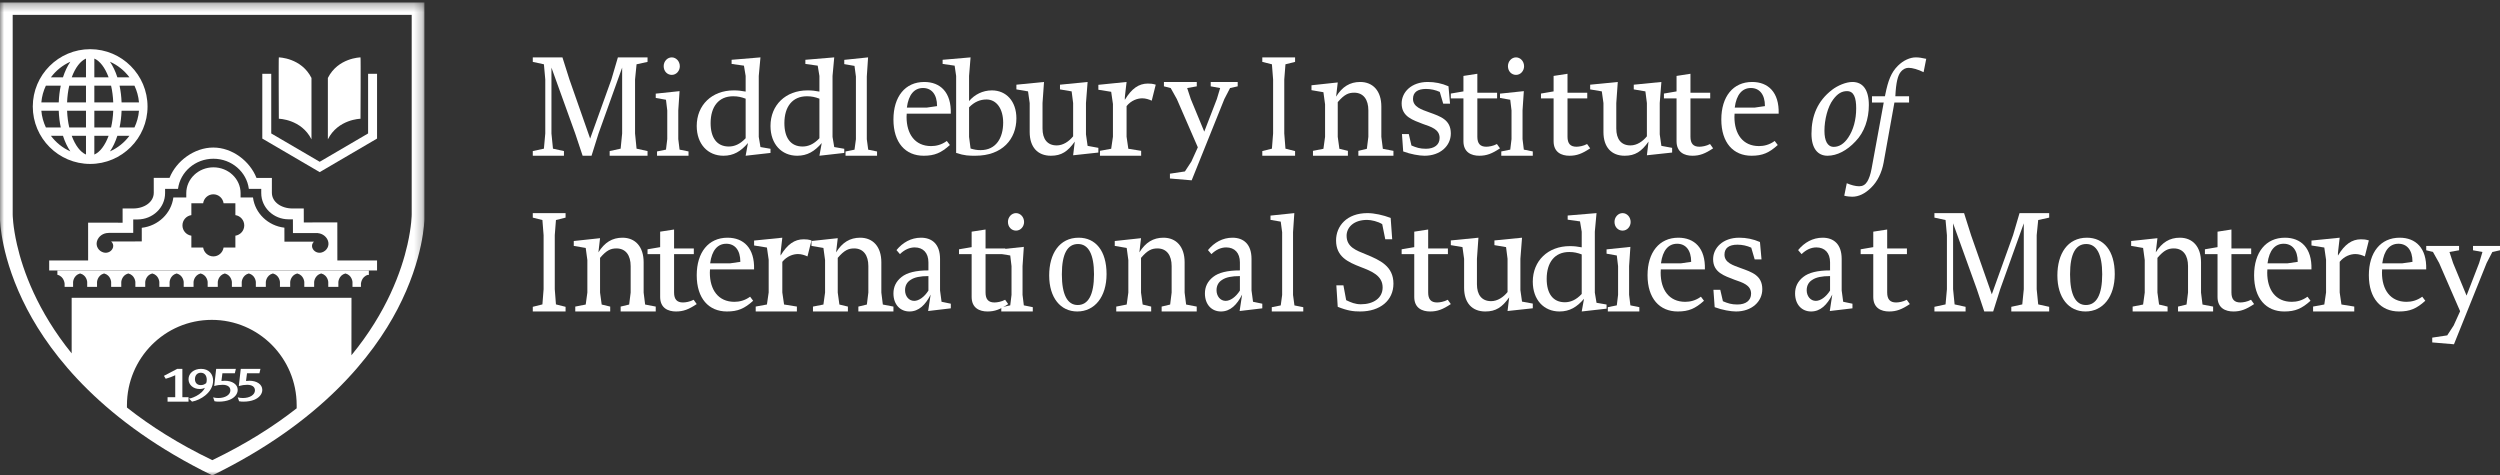 <?xml version="1.0" encoding="UTF-8" standalone="no"?>
<svg width="305px" height="58px" viewBox="0 0 305 58" version="1.1" xmlns="http://www.w3.org/2000/svg" xmlns:xlink="http://www.w3.org/1999/xlink">
    <rect x="0" y="0" width="305" height="58" fill="#333333" stroke="none"/>
    <!-- Generator: Sketch 46.2 (44496) - http://www.bohemiancoding.com/sketch -->
    <title>miis-logo</title>
    <desc>Created with Sketch.</desc>
    <defs>
        <polygon id="path-1" points="51.776 0.304 0 0.304 0 29.152 0 58 51.776 58 51.776 0.304"></polygon>
    </defs>
    <g id="Page-2" stroke="none" stroke-width="1" fill="none" fill-rule="evenodd">
        <g id="Desktop-HD-Copy-8" transform="translate(-54, -23)">
            <g id="miis-logo" transform="translate(54, 23)">
                <path d="M5.044,13.509 L7.167,13.509 C7.194,14.227 7.278,14.911 7.413,15.549 L5.597,15.549 C5.299,14.92 5.106,14.234 5.044,13.509 L5.044,13.509 Z M5.597,10.451 L7.413,10.451 C7.278,11.088 7.194,11.772 7.167,12.491 L5.044,12.491 C5.106,11.766 5.299,11.08 5.597,10.451 L5.597,10.451 Z M8.585,7.532 C8.222,8.057 7.917,8.701 7.681,9.433 L6.21,9.433 C6.823,8.612 7.638,7.952 8.585,7.532 L8.585,7.532 Z M10.491,7.146 L10.491,9.433 L8.75,9.433 C9.189,8.236 9.828,7.425 10.491,7.146 L10.491,7.146 Z M10.491,12.491 L8.185,12.491 C8.215,11.75 8.307,11.066 8.45,10.451 L10.491,10.451 L10.491,12.491 Z M10.491,15.549 L8.45,15.549 C8.307,14.934 8.215,14.25 8.185,13.509 L10.491,13.509 L10.491,15.549 Z M10.491,18.854 C9.828,18.575 9.189,17.764 8.75,16.567 L10.491,16.567 L10.491,18.854 Z M6.21,16.567 L7.682,16.567 C7.917,17.299 8.222,17.943 8.586,18.468 C7.638,18.048 6.823,17.388 6.21,16.567 L6.21,16.567 Z M11.509,16.567 L13.25,16.567 C12.811,17.764 12.172,18.574 11.509,18.854 L11.509,16.567 Z M11.509,13.509 L13.815,13.509 C13.785,14.25 13.693,14.934 13.55,15.549 L11.509,15.549 L11.509,13.509 Z M11.509,10.451 L13.55,10.451 C13.693,11.066 13.785,11.75 13.815,12.491 L11.509,12.491 L11.509,10.451 Z M11.509,7.146 C12.172,7.425 12.811,8.236 13.25,9.433 L11.509,9.433 L11.509,7.146 Z M15.791,9.433 L14.319,9.433 C14.083,8.7 13.777,8.056 13.414,7.531 C14.362,7.951 15.177,8.611 15.791,9.433 L15.791,9.433 Z M16.404,10.451 C16.702,11.08 16.894,11.766 16.956,12.491 L14.833,12.491 C14.806,11.772 14.722,11.088 14.587,10.451 L16.404,10.451 Z M16.404,15.549 L14.587,15.549 C14.722,14.911 14.806,14.227 14.833,13.509 L16.956,13.509 C16.894,14.234 16.701,14.92 16.404,15.549 L16.404,15.549 Z M13.414,18.469 C13.777,17.944 14.082,17.299 14.318,16.567 L15.79,16.567 C15.177,17.389 14.362,18.048 13.414,18.469 L13.414,18.469 Z M11,20 C14.86,20 18,16.86 18,13 C18,9.14 14.86,6 11,6 C7.14,6 4,9.14 4,13 C4,16.86 7.14,20 11,20 L11,20 Z" id="Fill-1" fill="#FFFFFF"></path>
                <polygon id="Fill-3" fill="#FFFFFF" points="46 16.905 46 9 44.908 9 44.908 16.281 39.003 19.737 33.092 16.281 33.092 9 32 9 32 16.905 39.003 21"></polygon>
                <path d="M38,17 L38,9.512 C36.766,7.048 34.018,7 34.018,7 C33.978,6.952 34.018,14.487 34.018,14.487 C34.018,14.487 36.766,14.536 38,17" id="Fill-5" fill="#FFFFFF"></path>
                <path d="M43.982,14.488 C43.982,14.488 44.022,6.952 43.982,7 C43.982,7 41.234,7.048 40,9.512 L40,17 C41.234,14.536 43.982,14.488 43.982,14.488" id="Fill-7" fill="#FFFFFF"></path>
                <path d="M20.141,23.562 L20.141,23.038 L21.717,23.038 C21.986,20.971 23.821,19.366 26.038,19.366 C28.255,19.366 30.091,20.971 30.359,23.038 L31.872,23.038 L31.872,23.562 C31.872,25.324 33.372,26.757 35.215,26.757 L35.735,26.757 L35.74,28.433 L38.783,28.434 L38.783,28.443 C39.336,28.496 39.832,28.849 40.017,29.387 C40.218,29.97 39.886,30.599 39.276,30.793 C38.787,30.947 38.261,30.694 38.1,30.227 C38.006,29.954 38.095,29.666 38.303,29.482 L34.701,29.482 L34.696,27.776 C32.699,27.547 31.109,26.015 30.863,24.087 L29.351,24.087 L29.351,23.562 C29.351,21.826 27.865,20.414 26.038,20.414 C24.212,20.414 22.726,21.826 22.726,23.562 L22.726,24.087 L21.15,24.087 C20.903,26.024 19.304,27.562 17.296,27.792 L17.297,29.454 L13.558,29.458 C13.766,29.631 13.868,29.906 13.792,30.178 C13.658,30.653 13.149,30.934 12.652,30.807 C12.031,30.648 11.662,30.038 11.827,29.444 C12.003,28.819 12.597,28.414 13.245,28.42 L13.245,28.41 L16.254,28.406 L16.254,26.773 L16.775,26.773 C18.631,26.773 20.141,25.333 20.141,23.562 M28.716,28.754 L28.716,30.2 L27.276,30.2 C27.183,30.811 26.663,31.281 26.03,31.281 C25.396,31.281 24.877,30.811 24.784,30.2 L23.346,30.2 L23.346,28.754 C22.732,28.666 22.259,28.141 22.259,27.5 C22.259,26.858 22.732,26.333 23.346,26.245 L23.346,24.799 L24.782,24.799 C24.868,24.181 25.391,23.704 26.03,23.704 C26.669,23.704 27.191,24.181 27.278,24.799 L28.716,24.799 L28.716,26.245 C29.327,26.335 29.799,26.86 29.799,27.5 C29.799,28.14 29.327,28.664 28.716,28.754 M18.76,23.512 C18.76,24.644 17.626,25.435 16.229,25.435 L14.958,25.435 L14.959,27.17 L10.75,27.167 L10.751,31.777 L6,31.777 L6,33 L46,33 L46,31.777 L43.116,31.777 L43.116,31.775 L41.158,31.775 L41.153,27.134 L37.064,27.138 L37.059,25.435 L35.701,25.435 C34.302,25.435 33.169,24.644 33.169,23.512 C33.169,23.465 33.17,21.705 33.17,21.705 L31.293,21.709 C30.482,19.649 28.337,18 26.019,18 C23.704,18 21.498,19.644 20.684,21.699 L18.757,21.699 C18.757,21.699 18.76,23.455 18.76,23.512" id="Fill-9" fill="#FFFFFF"></path>
                <path d="M7,33.534 L7.048,33.534 C7.836,33.767 7.884,34.617 7.884,34.617 L7.884,35 L8.917,35 L8.917,34.399 C8.917,34.399 8.966,33.59 9.752,33.369 L9.802,33.369 C10.589,33.59 10.638,34.399 10.638,34.399 L10.638,35 L11.838,35 L11.838,34.399 C11.838,34.399 11.889,33.59 12.675,33.369 L12.725,33.369 C13.512,33.59 13.56,34.399 13.56,34.399 L13.56,35 L14.795,35 L14.795,34.399 C14.795,34.399 14.843,33.59 15.63,33.369 L15.681,33.369 C16.467,33.59 16.515,34.399 16.515,34.399 L16.515,35 L17.718,35 L17.718,34.399 C17.718,34.399 17.767,33.59 18.554,33.369 L18.603,33.369 C19.391,33.59 19.439,34.399 19.439,34.399 L19.439,35 L20.691,35 L20.691,34.399 C20.691,34.399 20.739,33.59 21.526,33.369 L21.576,33.369 C22.363,33.59 22.412,34.399 22.412,34.399 L22.412,35 L23.613,35 L23.613,34.399 C23.613,34.399 23.662,33.59 24.449,33.369 L24.498,33.369 C25.286,33.59 25.335,34.399 25.335,34.399 L25.335,35 L26.569,35 L26.569,34.399 C26.569,34.399 26.618,33.59 27.405,33.369 L27.454,33.369 C28.241,33.59 28.29,34.399 28.29,34.399 L28.29,35 L29.492,35 L29.492,34.399 C29.492,34.399 29.541,33.59 30.328,33.369 L30.378,33.369 C31.164,33.59 31.213,34.399 31.213,34.399 L31.213,35 L32.43,35 L32.43,34.399 C32.43,34.399 32.48,33.59 33.267,33.369 L33.316,33.369 C34.104,33.59 34.154,34.399 34.154,34.399 L34.154,35 L35.403,35 L35.403,34.399 C35.403,34.399 35.452,33.59 36.24,33.369 L36.288,33.369 C37.075,33.59 37.124,34.399 37.124,34.399 L37.124,35 L38.326,35 L38.326,34.399 C38.326,34.399 38.375,33.59 39.163,33.369 L39.212,33.369 C39.999,33.59 40.048,34.399 40.048,34.399 L40.048,35 L41.281,35 L41.281,34.399 C41.281,34.399 41.331,33.59 42.117,33.369 L42.167,33.369 C42.954,33.59 43.003,34.399 43.003,34.399 L43.003,35 L44.035,35 L44.035,34.617 C44.035,34.617 44.084,33.767 44.871,33.534 L44.921,33.534 C44.949,33.543 44.974,33.553 45,33.563 L45,33 L7,33 L7,33.534 Z" id="Fill-11" fill="#FFFFFF"></path>
                <g id="Group-15">
                    <mask id="mask-2" fill="white">
                        <use xlink:href="#path-1"></use>
                    </mask>
                    <g id="Clip-14"></g>
                    <path d="M50.227,26.169 C50.227,26.169 50.225,27.566 49.712,29.83 L49.713,29.83 C48.981,33.065 47.2,38.076 42.875,43.341 L42.881,36.335 L8.742,36.335 L8.742,36.647 L8.742,43.111 C4.55,37.931 2.799,33.018 2.07,29.83 L2.071,29.83 C1.554,27.566 1.548,26.169 1.548,26.169 L1.548,1.811 L50.227,1.811 L50.227,26.169 Z M36.194,49.815 C33.369,52.029 29.978,54.176 25.901,56.139 C21.767,54.148 18.336,51.967 15.487,49.719 C15.487,49.536 15.487,49.437 15.487,49.436 C15.487,43.686 20.123,39.024 25.841,39.024 C31.559,39.024 36.194,43.686 36.194,49.436 C36.194,49.435 36.194,49.57 36.194,49.815 L36.194,49.815 Z M0,0.304 L0,26.754 C0,26.798 0.063,31.523 3.305,37.718 C6.279,43.402 12.61,51.514 25.903,58 C39.206,51.512 45.529,43.4 48.494,37.717 C51.726,31.523 51.776,26.8 51.776,26.753 L51.776,0.304 L0,0.304 Z" id="Fill-13" fill="#FFFFFF" mask="url(#mask-2)"></path>
                </g>
                <path d="M22.249,45 L21.62,45 L20,45.853 L20.217,46.211 C20.314,46.187 20.612,46.09 20.83,46.01 C21.048,45.932 21.298,45.811 21.378,45.775 L21.378,48.462 L20.443,48.462 L20.443,49 L23,49 L23,48.462 L22.249,48.462 L22.249,45 Z" id="Fill-16" fill="#FFFFFF"></path>
                <path d="M25.158,46.741 C24.938,46.912 24.743,46.983 24.497,46.983 C24.056,46.983 23.784,46.703 23.784,46.256 C23.784,45.782 24.07,45.474 24.497,45.474 C24.938,45.474 25.223,45.8 25.223,46.322 C25.223,46.482 25.209,46.582 25.158,46.741 M24.523,45 C23.654,45 23,45.54 23,46.267 C23,46.951 23.583,47.458 24.354,47.458 C24.581,47.458 24.789,47.414 25.002,47.309 C24.957,47.402 24.899,47.501 24.846,47.573 C24.568,47.958 24.083,48.284 23.577,48.482 C23.389,48.559 23.253,48.598 23.052,48.631 L23.428,49 C24.005,48.895 24.594,48.598 25.022,48.257 C25.657,47.749 26,47.116 26,46.427 C26,45.651 25.501,45 24.523,45" id="Fill-18" fill="#FFFFFF"></path>
                <path d="M27.432,46.451 C27.277,46.451 27.216,46.457 27.015,46.48 L27.135,45.54 L28.649,45.54 L28.776,45 L26.373,45 L26.134,47.096 C26.499,46.991 26.829,46.945 27.157,46.945 C27.725,46.945 28.105,47.177 28.105,47.624 C28.105,48.164 27.485,48.559 26.642,48.559 C26.403,48.559 26.253,48.541 26,48.478 L26.172,48.954 C26.403,48.994 26.499,49 26.732,49 C27.194,49 27.656,48.919 28.014,48.774 C28.612,48.535 29,48.077 29,47.566 C29,46.869 28.298,46.451 27.432,46.451" id="Fill-20" fill="#FFFFFF"></path>
                <path d="M30.433,46.451 C30.276,46.451 30.217,46.457 30.015,46.48 L30.135,45.54 L31.649,45.54 L31.776,45 L29.374,45 L29.134,47.096 C29.5,46.991 29.829,46.945 30.157,46.945 C30.725,46.945 31.104,47.177 31.104,47.624 C31.104,48.164 30.485,48.559 29.642,48.559 C29.403,48.559 29.254,48.541 29,48.478 L29.172,48.954 C29.403,48.994 29.5,49 29.732,49 C30.194,49 30.657,48.919 31.015,48.774 C31.612,48.535 32,48.077 32,47.566 C32,46.869 31.298,46.451 30.433,46.451" id="Fill-22" fill="#FFFFFF"></path>
                <path d="M98.042,29.194 C96.931,29.194 96.054,29.809 95.235,31.174 C95.232,31.153 95.228,31.132 95.227,31.112 L95.23,30.885 C95.237,30.787 95.248,30.688 95.259,30.59 C95.284,30.374 95.309,30.159 95.333,29.944 C95.369,29.629 95.406,29.314 95.442,29 L92,29.348 L92,29.948 L93.565,30.2 L93.779,31.69 L93.779,35.677 L93.565,37.149 L92.196,37.4 L92.196,38 L97.22,38 L97.22,37.4 L95.656,37.149 L95.442,35.677 L95.442,35.214 L95.442,33.955 L95.442,32.558 L95.442,32.175 L95.442,32.016 C95.442,31.991 95.443,31.965 95.445,31.938 C96.012,31.244 96.772,30.994 97.357,30.994 C97.769,30.994 98.179,31.129 98.511,31.284 L99,29.329 C98.589,29.213 98.394,29.194 98.042,29.194" id="Fill-24" fill="#FFFFFF"></path>
                <path d="M288.042,29.194 C286.931,29.194 286.054,29.809 285.235,31.174 C285.232,31.153 285.228,31.132 285.227,31.112 L285.23,30.885 C285.237,30.787 285.248,30.688 285.259,30.59 C285.284,30.374 285.309,30.159 285.333,29.944 C285.369,29.629 285.406,29.314 285.442,29 L282,29.348 L282,29.948 L283.565,30.2 L283.779,31.69 L283.779,35.677 L283.565,37.149 L282.196,37.4 L282.196,38 L287.22,38 L287.22,37.4 L285.656,37.149 L285.442,35.677 L285.442,35.214 L285.442,33.955 L285.442,32.558 L285.442,32.175 L285.442,32.016 C285.442,31.991 285.443,31.965 285.445,31.938 C286.012,31.244 286.772,30.994 287.357,30.994 C287.769,30.994 288.179,31.129 288.511,31.284 L289,29.329 C288.589,29.213 288.394,29.194 288.042,29.194" id="Fill-26" fill="#FFFFFF"></path>
                <polygon id="Fill-28" fill="#FFFFFF" points="65 18.431 66.357 18.137 66.524 16.284 66.524 9.697 66.357 7.844 65 7.55 65 7 68.617 7 69.472 9.697 72 16.908 74.596 9.679 75.383 7 79 7 79 7.55 77.66 7.844 77.476 9.697 77.476 16.284 77.66 18.137 79 18.431 79 19 74.378 19 74.378 18.431 75.718 18.137 75.902 16.284 75.902 8.248 73.022 16.284 72.168 19 71.08 19 70.175 16.284 67.277 8.248 67.277 16.284 67.462 18.137 68.802 18.431 68.802 19 65 19"></polygon>
                <path d="M80.969,8.068 C80.969,7.492 81.406,7 81.954,7 C82.485,7 82.938,7.475 82.938,8.085 C82.938,8.627 82.531,9.136 81.954,9.136 C81.422,9.136 80.969,8.712 80.969,8.068 L80.969,8.068 Z M80.157,18.475 L81.25,18.254 L81.406,16.966 L81.406,13.475 L81.25,12.17 L80,11.949 L80,11.424 L82.907,11.119 L82.75,13.475 L82.75,16.966 L82.907,18.254 L84,18.475 L84,19 L80.157,19 L80.157,18.475 Z" id="Fill-30" fill="#FFFFFF"></path>
                <path d="M90.969,16.864 L90.969,12.038 C90.442,11.843 90.028,11.745 89.443,11.745 C87.673,11.745 86.695,13.017 86.695,15.022 C86.695,16.799 87.448,17.875 88.916,17.875 C89.576,17.875 90.272,17.614 90.969,16.864 M85,15.365 C85,12.821 86.846,11.027 89.519,11.027 C90.046,11.027 90.46,11.076 90.969,11.174 L90.969,9.266 L90.761,8.011 L89.255,7.799 L89.255,7.294 L92.776,7 L92.569,9.266 L92.569,16.701 L92.776,17.94 L94,18.152 L94,18.658 L90.969,19 L91.251,17.451 C90.385,18.462 89.501,19 88.257,19 C86.356,19 85,17.581 85,15.365" id="Fill-32" fill="#FFFFFF"></path>
                <path d="M99.969,16.864 L99.969,12.038 C99.442,11.843 99.028,11.745 98.443,11.745 C96.673,11.745 95.695,13.017 95.695,15.022 C95.695,16.799 96.448,17.875 97.916,17.875 C98.576,17.875 99.272,17.614 99.969,16.864 M94,15.365 C94,12.821 95.846,11.027 98.519,11.027 C99.046,11.027 99.46,11.076 99.969,11.174 L99.969,9.266 L99.761,8.011 L98.255,7.799 L98.255,7.294 L101.776,7 L101.569,9.266 L101.569,16.701 L101.776,17.94 L103,18.152 L103,18.658 L99.969,19 L100.251,17.451 C99.385,18.462 98.501,19 97.257,19 C95.356,19 94,17.581 94,15.365" id="Fill-34" fill="#FFFFFF"></path>
                <polygon id="Fill-36" fill="#FFFFFF" points="103.156 18.479 104.249 18.261 104.422 16.986 104.422 9.333 104.249 8.04 103 7.823 103 7.302 105.906 7 105.75 9.333 105.75 16.986 105.922 18.261 107 18.479 107 19 103.156 19"></polygon>
                <path d="M113.057,13.129 L114.322,12.945 C114.322,11.491 113.633,10.737 112.61,10.737 C111.568,10.737 110.843,11.51 110.638,13.129 L113.057,13.129 Z M109,14.583 C109,11.786 110.433,10 112.759,10 C114.713,10 116.072,11.252 115.997,13.865 L110.619,13.865 C110.619,13.865 110.601,14.123 110.601,14.27 C110.601,16.35 111.624,17.822 113.597,17.822 C114.192,17.822 114.862,17.675 115.513,17.197 L115.886,17.693 C114.824,18.65 114.024,19 112.684,19 C110.47,19 109,17.417 109,14.583 L109,14.583 Z" id="Fill-38" fill="#FFFFFF"></path>
                <path d="M122.387,14.957 C122.387,13.277 121.58,12.136 120.353,12.136 C119.601,12.136 118.886,12.413 118.226,13.098 L118.226,16.701 L118.409,18.12 C118.85,18.25 119.161,18.315 119.637,18.315 C121.526,18.315 122.387,16.815 122.387,14.957 M116.649,18.658 L116.649,9.266 L116.466,8.011 L115,7.799 L115,7.294 L118.409,7 L118.226,9.266 L118.226,12.332 C118.904,11.533 119.894,11.027 121.013,11.027 C122.772,11.027 124,12.364 124,14.435 C124,16.962 122.295,19 118.996,19 C118.226,19 117.694,19 116.649,18.658" id="Fill-40" fill="#FFFFFF"></path>
                <path d="M125.622,16.111 L125.622,12.574 L125.421,11.148 L124,10.907 L124,10.333 L127.37,10 L127.188,12.574 L127.188,15.685 C127.188,16.963 127.771,17.74 128.918,17.74 C129.702,17.74 130.412,17.259 130.922,16.629 L130.922,12.574 L130.74,11.148 L129.319,10.907 L129.319,10.333 L132.688,10 L132.488,12.574 L132.488,16.389 L132.688,17.796 L134,18.037 L134,18.611 L130.922,18.944 L131.122,17.278 C130.266,18.482 129.501,19 128.208,19 C126.605,19 125.622,17.963 125.622,16.111" id="Fill-42" fill="#FFFFFF"></path>
                <polygon id="Fill-44" fill="#FFFFFF" points="142.732 21.776 142.732 21.191 144.561 20.916 145.347 19.71 146.135 17.972 143.573 12.083 142.823 10.741 142 10.534 142 10 146.006 10 146.006 10.534 144.835 10.741 145.275 12.083 146.92 16.06 148.457 12.083 148.859 10.741 147.708 10.534 147.708 10 151 10 151 10.534 150.067 10.741 149.372 12.083 145.384 22"></polygon>
                <path d="M140.042,10.194 C138.931,10.194 138.054,10.809 137.235,12.174 C137.232,12.153 137.228,12.132 137.227,12.112 L137.23,11.885 C137.237,11.787 137.248,11.688 137.259,11.59 C137.284,11.374 137.309,11.159 137.333,10.944 C137.369,10.629 137.406,10.314 137.442,10 L134,10.348 L134,10.948 L135.565,11.2 L135.779,12.69 L135.779,16.677 L135.565,18.149 L134.196,18.4 L134.196,19 L139.22,19 L139.22,18.4 L137.656,18.149 L137.442,16.677 L137.442,16.214 L137.442,14.955 L137.442,13.558 L137.442,13.175 L137.442,13.016 C137.442,12.991 137.443,12.965 137.445,12.938 C138.012,12.244 138.772,11.994 139.357,11.994 C139.769,11.994 140.179,12.129 140.511,12.284 L141,10.329 C140.589,10.213 140.394,10.194 140.042,10.194" id="Fill-46" fill="#FFFFFF"></path>
                <polygon id="Fill-48" fill="#FFFFFF" points="154 18.431 155.174 18.137 155.319 16.284 155.319 9.697 155.174 7.844 154 7.55 154 7 158 7 158 7.55 156.826 7.844 156.681 9.697 156.681 16.284 156.826 18.137 158 18.431 158 19 154 19"></polygon>
                <path d="M160.182,18.403 L161.457,18.154 L161.658,16.692 L161.658,12.73 L161.457,11.25 L160,11 L160,10.403 L163.205,10.058 L163.005,11.788 C163.752,10.577 164.699,10 165.938,10 C167.505,10 168.524,11.096 168.524,13 L168.524,16.692 L168.707,18.154 L170,18.403 L170,19 L165.72,19 L165.72,18.403 L166.758,18.154 L166.94,16.692 L166.94,13.461 C166.94,12.173 166.357,11.308 165.21,11.308 C164.517,11.308 164.007,11.519 163.205,12.461 L163.205,16.692 L163.406,18.154 L164.444,18.403 L164.444,19 L160.182,19 L160.182,18.403 Z" id="Fill-50" fill="#FFFFFF"></path>
                <path d="M171.19,18.475 L171.039,16.356 L171.873,16.356 L172.196,17.75 C172.785,18.004 173.241,18.149 173.962,18.149 C174.988,18.149 175.633,17.66 175.633,16.827 C175.633,15.776 174.588,15.469 173.601,15.125 C172.405,14.654 171,14.255 171,12.625 C171,11.25 172.178,10 174.19,10 C175.045,10 175.88,10.163 176.715,10.525 L176.905,12.644 L176.07,12.644 L175.652,11.213 C175.12,10.977 174.57,10.851 173.962,10.851 C172.956,10.851 172.386,11.25 172.386,12.064 C172.386,13.06 173.449,13.368 174.38,13.712 C175.728,14.201 177,14.6 177,16.283 C177,17.804 175.709,19 173.791,19 C173.164,19 172.102,18.819 171.19,18.475" id="Fill-52" fill="#FFFFFF"></path>
                <path d="M178.539,17.227 L178.539,12.005 L177,12.005 L177,11.414 L178.539,11.151 L178.539,9.263 L180.236,9 L180.236,11.315 L182.645,11.315 L182.645,12.005 L180.236,12.005 L180.236,16.685 C180.236,17.522 180.592,17.9 181.322,17.9 C181.638,17.9 182.171,17.818 182.625,17.571 L183,18.097 C182.013,18.754 181.362,19 180.474,19 C179.507,19 178.539,18.589 178.539,17.227" id="Fill-54" fill="#FFFFFF"></path>
                <path d="M183.969,8.068 C183.969,7.492 184.406,7 184.954,7 C185.485,7 185.938,7.475 185.938,8.085 C185.938,8.627 185.531,9.136 184.954,9.136 C184.422,9.136 183.969,8.712 183.969,8.068 L183.969,8.068 Z M183.156,18.475 L184.25,18.254 L184.406,16.967 L184.406,13.475 L184.25,12.17 L183,11.949 L183,11.424 L185.907,11.119 L185.75,13.475 L185.75,16.967 L185.907,18.254 L187,18.475 L187,19 L183.156,19 L183.156,18.475 Z" id="Fill-56" fill="#FFFFFF"></path>
                <path d="M189.539,17.227 L189.539,12.005 L188,12.005 L188,11.414 L189.539,11.151 L189.539,9.263 L191.236,9 L191.236,11.315 L193.645,11.315 L193.645,12.005 L191.236,12.005 L191.236,16.685 C191.236,17.522 191.592,17.9 192.322,17.9 C192.638,17.9 193.171,17.818 193.625,17.571 L194,18.097 C193.013,18.754 192.362,19 191.474,19 C190.507,19 189.539,18.589 189.539,17.227" id="Fill-58" fill="#FFFFFF"></path>
                <path d="M195.621,16.111 L195.621,12.574 L195.421,11.148 L194,10.907 L194,10.333 L197.369,10 L197.187,12.574 L197.187,15.685 C197.187,16.963 197.77,17.74 198.918,17.74 C199.701,17.74 200.411,17.259 200.921,16.629 L200.921,12.574 L200.739,11.148 L199.319,10.907 L199.319,10.333 L202.688,10 L202.488,12.574 L202.488,16.389 L202.688,17.796 L204,18.037 L204,18.611 L200.921,18.944 L201.121,17.278 C200.265,18.482 199.501,19 198.207,19 C196.604,19 195.621,17.963 195.621,16.111" id="Fill-60" fill="#FFFFFF"></path>
                <path d="M204.539,17.227 L204.539,12.005 L203,12.005 L203,11.414 L204.539,11.151 L204.539,9.263 L206.236,9 L206.236,11.315 L208.645,11.315 L208.645,12.005 L206.236,12.005 L206.236,16.685 C206.236,17.522 206.592,17.9 207.322,17.9 C207.638,17.9 208.171,17.818 208.625,17.571 L209,18.097 C208.013,18.754 207.362,19 206.474,19 C205.507,19 204.539,18.589 204.539,17.227" id="Fill-62" fill="#FFFFFF"></path>
                <path d="M214.057,13.129 L215.323,12.945 C215.323,11.491 214.634,10.737 213.611,10.737 C212.568,10.737 211.843,11.51 211.638,13.129 L214.057,13.129 Z M210,14.583 C210,11.786 211.433,10 213.759,10 C215.713,10 217.072,11.252 216.997,13.865 L211.619,13.865 C211.619,13.865 211.601,14.123 211.601,14.27 C211.601,16.35 212.624,17.822 214.597,17.822 C215.192,17.822 215.862,17.675 216.513,17.197 L216.886,17.693 C215.825,18.65 215.024,19 213.684,19 C211.47,19 210,17.417 210,14.583 L210,14.583 Z" id="Fill-64" fill="#FFFFFF"></path>
                <path d="M225.487,16.782 C226.101,15.866 226.455,14.637 226.455,13.207 C226.455,11.924 226.176,11.118 225.338,11.118 C224.704,11.118 224.183,11.411 223.643,12.145 C222.973,13.024 222.582,14.619 222.582,15.957 C222.582,17.185 222.955,17.918 223.718,17.918 C224.388,17.918 224.984,17.534 225.487,16.782 M221,16.324 C221,14.124 221.745,12.328 223.494,10.971 C224.202,10.421 225.227,10 225.99,10 C227.255,10 228,10.934 228,12.822 C228,14.509 227.461,16.14 226.362,17.258 C225.338,18.358 224.128,19 222.955,19 C221.763,19 221,18.101 221,16.324" id="Fill-66" fill="#FFFFFF"></path>
                <path d="M225,23.876 L225.306,22.353 C225.805,22.566 226.353,22.725 226.82,22.725 C227.239,22.725 227.56,22.548 227.802,22.158 C228.027,21.786 228.205,21.273 228.333,20.582 L229.815,12.507 L228.382,12.507 L228.382,11.746 L229.96,11.746 L230.008,11.516 C230.346,9.833 230.717,8.859 231.522,8.045 C232.198,7.354 233.052,7 233.711,7 C234.114,7 234.436,7.053 235,7.177 L234.678,8.806 C234.001,8.47 233.309,8.275 232.858,8.275 C232.552,8.275 232.214,8.381 231.892,8.771 C231.538,9.195 231.312,10.045 231.232,11.746 L232.907,11.746 L232.907,12.507 L231.119,12.507 L229.798,19.856 C229.573,21.078 229.042,22.158 228.269,22.902 C227.528,23.628 226.771,24 225.966,24 C225.773,24 225.29,23.965 225,23.876" id="Fill-68" fill="#FFFFFF"></path>
                <polygon id="Fill-70" fill="#FFFFFF" points="65 37.431 66.174 37.137 66.319 35.284 66.319 28.697 66.174 26.844 65 26.55 65 26 69 26 69 26.55 67.826 26.844 67.682 28.697 67.682 35.284 67.826 37.137 69 37.431 69 38 65 38"></polygon>
                <path d="M70.183,37.403 L71.457,37.154 L71.658,35.692 L71.658,31.73 L71.457,30.25 L70,30 L70,29.403 L73.206,29.058 L73.006,30.788 C73.753,29.577 74.7,29 75.938,29 C77.505,29 78.524,30.096 78.524,32 L78.524,35.692 L78.706,37.154 L80,37.403 L80,38 L75.719,38 L75.719,37.403 L76.758,37.154 L76.94,35.692 L76.94,32.461 C76.94,31.173 76.357,30.308 75.209,30.308 C74.518,30.308 74.008,30.519 73.206,31.461 L73.206,35.692 L73.406,37.154 L74.445,37.403 L74.445,38 L70.183,38 L70.183,37.403 Z" id="Fill-72" fill="#FFFFFF"></path>
                <path d="M80.539,36.227 L80.539,31.005 L79,31.005 L79,30.414 L80.539,30.151 L80.539,28.263 L82.237,28 L82.237,30.315 L84.646,30.315 L84.646,31.005 L82.237,31.005 L82.237,35.685 C82.237,36.522 82.592,36.9 83.323,36.9 C83.638,36.9 84.171,36.818 84.625,36.571 L85,37.097 C84.014,37.754 83.362,38 82.474,38 C81.507,38 80.539,37.589 80.539,36.227" id="Fill-74" fill="#FFFFFF"></path>
                <path d="M89.057,32.129 L90.322,31.945 C90.322,30.491 89.634,29.737 88.611,29.737 C87.568,29.737 86.843,30.51 86.638,32.129 L89.057,32.129 Z M85,33.583 C85,30.786 86.433,29 88.76,29 C90.714,29 92.072,30.252 91.997,32.865 L86.619,32.865 C86.619,32.865 86.601,33.123 86.601,33.27 C86.601,35.35 87.624,36.822 89.596,36.822 C90.192,36.822 90.862,36.675 91.513,36.197 L91.885,36.693 C90.825,37.65 90.024,38 88.685,38 C86.471,38 85,36.417 85,33.583 L85,33.583 Z" id="Fill-76" fill="#FFFFFF"></path>
                <path d="M99.182,37.403 L100.457,37.154 L100.658,35.692 L100.658,31.73 L100.457,30.25 L99,30 L99,29.403 L102.205,29.058 L102.005,30.788 C102.752,29.577 103.699,29 104.938,29 C106.505,29 107.524,30.096 107.524,32 L107.524,35.692 L107.707,37.154 L109,37.403 L109,38 L104.72,38 L104.72,37.403 L105.758,37.154 L105.939,35.692 L105.939,32.461 C105.939,31.173 105.357,30.308 104.21,30.308 C103.517,30.308 103.007,30.519 102.205,31.461 L102.205,35.692 L102.406,37.154 L103.444,37.403 L103.444,38 L99.182,38 L99.182,37.403 Z" id="Fill-78" fill="#FFFFFF"></path>
                <path d="M113.267,35.449 L113.267,33.682 C112.272,33.682 111.564,33.828 111.108,34.137 C110.653,34.411 110.417,34.848 110.417,35.413 C110.417,36.123 110.872,36.706 111.53,36.706 C112.087,36.706 112.762,36.251 113.267,35.449 M109,35.795 C109,34.994 109.321,34.32 109.995,33.791 C110.653,33.263 111.732,32.99 113.267,32.99 L113.267,32.006 C113.267,30.858 112.627,30.184 111.598,30.184 C110.974,30.184 110.349,30.457 109.793,31.004 L109.371,30.512 C110.131,29.583 111.159,29 112.357,29 C113.706,29 114.685,29.783 114.685,31.587 L114.685,35.431 L114.87,36.816 L116,37.052 L116,37.617 L113.234,37.945 L113.538,35.941 C112.913,37.18 112.103,38 110.956,38 C109.843,38 109,37.18 109,35.795" id="Fill-80" fill="#FFFFFF"></path>
                <path d="M118.54,36.227 L118.54,31.005 L117,31.005 L117,30.414 L118.54,30.151 L118.54,28.263 L120.237,28 L120.237,30.315 L122.645,30.315 L122.645,31.005 L120.237,31.005 L120.237,35.685 C120.237,36.522 120.592,36.9 121.323,36.9 C121.638,36.9 122.171,36.818 122.625,36.571 L123,37.097 C122.013,37.754 121.362,38 120.474,38 C119.507,38 118.54,37.589 118.54,36.227" id="Fill-82" fill="#FFFFFF"></path>
                <path d="M122.969,27.068 C122.969,26.492 123.406,26 123.954,26 C124.485,26 124.938,26.475 124.938,27.085 C124.938,27.627 124.531,28.136 123.954,28.136 C123.422,28.136 122.969,27.712 122.969,27.068 L122.969,27.068 Z M122.157,37.475 L123.25,37.254 L123.406,35.967 L123.406,32.475 L123.25,31.17 L122,30.949 L122,30.424 L124.907,30.119 L124.75,32.475 L124.75,35.967 L124.907,37.254 L126,37.475 L126,38 L122.157,38 L122.157,37.475 Z" id="Fill-84" fill="#FFFFFF"></path>
                <path d="M133.469,33.454 C133.469,31.016 132.784,29.77 131.524,29.77 C130.248,29.77 129.547,30.925 129.547,33.472 C129.547,35.965 130.232,37.212 131.476,37.212 C132.752,37.212 133.469,36.002 133.469,33.454 M128,33.601 C128,30.961 129.244,29 131.603,29 C133.645,29 135,30.576 135,33.436 C135,36.222 133.549,38 131.428,38 C129.387,38 128,36.332 128,33.601" id="Fill-86" fill="#FFFFFF"></path>
                <path d="M136.182,37.403 L137.457,37.154 L137.658,35.692 L137.658,31.73 L137.457,30.25 L136,30 L136,29.403 L139.205,29.058 L139.005,30.788 C139.752,29.577 140.699,29 141.938,29 C143.505,29 144.524,30.096 144.524,32 L144.524,35.692 L144.707,37.154 L146,37.403 L146,38 L141.72,38 L141.72,37.403 L142.758,37.154 L142.94,35.692 L142.94,32.461 C142.94,31.173 142.357,30.308 141.21,30.308 C140.517,30.308 140.007,30.519 139.205,31.461 L139.205,35.692 L139.406,37.154 L140.444,37.403 L140.444,38 L136.182,38 L136.182,37.403 Z" id="Fill-88" fill="#FFFFFF"></path>
                <path d="M151.268,35.449 L151.268,33.682 C150.272,33.682 149.564,33.828 149.109,34.137 C148.653,34.411 148.417,34.848 148.417,35.413 C148.417,36.123 148.872,36.706 149.53,36.706 C150.087,36.706 150.761,36.251 151.268,35.449 M147,35.795 C147,34.994 147.321,34.32 147.995,33.791 C148.653,33.263 149.733,32.99 151.268,32.99 L151.268,32.006 C151.268,30.858 150.627,30.184 149.598,30.184 C148.974,30.184 148.35,30.457 147.793,31.004 L147.371,30.512 C148.13,29.583 149.159,29 150.357,29 C151.707,29 152.685,29.783 152.685,31.587 L152.685,35.431 L152.87,36.816 L154,37.052 L154,37.617 L151.234,37.945 L151.537,35.941 C150.913,37.18 150.104,38 148.957,38 C147.843,38 147,37.18 147,35.795" id="Fill-90" fill="#FFFFFF"></path>
                <polygon id="Fill-92" fill="#FFFFFF" points="155.157 37.479 156.25 37.261 156.422 35.986 156.422 28.333 156.25 27.04 155 26.823 155 26.302 157.907 26 157.751 28.333 157.751 35.986 157.922 37.261 159 37.479 159 38 155.157 38"></polygon>
                <path d="M163.203,37.431 L163.034,34.81 L163.897,34.81 L164.234,36.621 C164.81,36.897 165.333,37.121 166.026,37.121 C167.565,37.121 168.681,36.362 168.681,35.069 C168.681,33.621 167.328,33.086 166.026,32.586 C164.421,31.966 163,31.31 163,29.328 C163,27.586 164.302,26 166.822,26 C167.684,26 168.749,26.242 169.661,26.586 L169.848,29.19 L169.002,29.19 L168.63,27.345 C168.106,27.017 167.295,26.828 166.787,26.828 C165.114,26.828 164.285,27.776 164.285,28.758 C164.285,30.155 165.469,30.552 166.653,31.035 C168.377,31.742 170,32.483 170,34.604 C170,36.655 168.377,38 165.942,38 C165.114,38 164.403,37.914 163.203,37.431" id="Fill-94" fill="#FFFFFF"></path>
                <path d="M172.539,36.227 L172.539,31.005 L171,31.005 L171,30.414 L172.539,30.151 L172.539,28.263 L174.237,28 L174.237,30.315 L176.645,30.315 L176.645,31.005 L174.237,31.005 L174.237,35.685 C174.237,36.522 174.592,36.9 175.323,36.9 C175.638,36.9 176.171,36.818 176.625,36.571 L177,37.097 C176.013,37.754 175.362,38 174.474,38 C173.507,38 172.539,37.589 172.539,36.227" id="Fill-96" fill="#FFFFFF"></path>
                <path d="M178.621,35.111 L178.621,31.574 L178.421,30.148 L177,29.907 L177,29.333 L180.369,29 L180.187,31.574 L180.187,34.685 C180.187,35.963 180.77,36.74 181.918,36.74 C182.701,36.74 183.411,36.259 183.921,35.629 L183.921,31.574 L183.739,30.148 L182.319,29.907 L182.319,29.333 L185.688,29 L185.488,31.574 L185.488,35.389 L185.688,36.796 L187,37.037 L187,37.611 L183.921,37.944 L184.121,36.278 C183.265,37.482 182.501,38 181.207,38 C179.604,38 178.621,36.963 178.621,35.111" id="Fill-98" fill="#FFFFFF"></path>
                <path d="M192.969,35.864 L192.969,31.038 C192.441,30.843 192.028,30.745 191.443,30.745 C189.673,30.745 188.695,32.017 188.695,34.022 C188.695,35.799 189.448,36.875 190.916,36.875 C191.575,36.875 192.272,36.614 192.969,35.864 M187,34.365 C187,31.821 188.846,30.027 191.519,30.027 C192.046,30.027 192.46,30.076 192.969,30.174 L192.969,28.266 L192.761,27.011 L191.255,26.799 L191.255,26.294 L194.776,26 L194.569,28.266 L194.569,35.701 L194.776,36.94 L196,37.152 L196,37.658 L192.969,38 L193.251,36.451 C192.385,37.462 191.499,38 190.257,38 C188.356,38 187,36.581 187,34.365" id="Fill-100" fill="#FFFFFF"></path>
                <path d="M196.969,27.068 C196.969,26.492 197.406,26 197.954,26 C198.485,26 198.938,26.475 198.938,27.085 C198.938,27.627 198.531,28.136 197.954,28.136 C197.422,28.136 196.969,27.712 196.969,27.068 L196.969,27.068 Z M196.156,37.475 L197.25,37.254 L197.406,35.967 L197.406,32.475 L197.25,31.17 L196,30.949 L196,30.424 L198.907,30.119 L198.75,32.475 L198.75,35.967 L198.907,37.254 L200,37.475 L200,38 L196.156,38 L196.156,37.475 Z" id="Fill-102" fill="#FFFFFF"></path>
                <path d="M205.057,32.129 L206.323,31.945 C206.323,30.491 205.634,29.737 204.611,29.737 C203.568,29.737 202.843,30.51 202.638,32.129 L205.057,32.129 Z M201,33.583 C201,30.786 202.433,29 204.759,29 C206.713,29 208.072,30.252 207.997,32.865 L202.619,32.865 C202.619,32.865 202.601,33.123 202.601,33.27 C202.601,35.35 203.624,36.822 205.597,36.822 C206.192,36.822 206.862,36.675 207.513,36.197 L207.886,36.693 C206.825,37.65 206.024,38 204.685,38 C202.47,38 201,36.417 201,33.583 L201,33.583 Z" id="Fill-104" fill="#FFFFFF"></path>
                <path d="M209.19,37.475 L209.038,35.356 L209.873,35.356 L210.196,36.75 C210.785,37.004 211.241,37.149 211.962,37.149 C212.988,37.149 213.633,36.66 213.633,35.827 C213.633,34.776 212.588,34.469 211.601,34.125 C210.405,33.654 209,33.255 209,31.625 C209,30.25 210.178,29 212.19,29 C213.045,29 213.88,29.163 214.715,29.525 L214.905,31.644 L214.07,31.644 L213.652,30.213 C213.12,29.977 212.57,29.851 211.962,29.851 C210.955,29.851 210.386,30.25 210.386,31.064 C210.386,32.06 211.449,32.368 212.38,32.712 C213.728,33.201 215,33.6 215,35.283 C215,36.804 213.709,38 211.791,38 C211.164,38 210.102,37.819 209.19,37.475" id="Fill-106" fill="#FFFFFF"></path>
                <path d="M223.267,35.449 L223.267,33.682 C222.272,33.682 221.564,33.828 221.108,34.137 C220.653,34.411 220.417,34.848 220.417,35.413 C220.417,36.123 220.872,36.706 221.53,36.706 C222.087,36.706 222.762,36.251 223.267,35.449 M219,35.795 C219,34.994 219.321,34.32 219.995,33.791 C220.653,33.263 221.732,32.99 223.267,32.99 L223.267,32.006 C223.267,30.858 222.627,30.184 221.597,30.184 C220.973,30.184 220.349,30.457 219.793,31.004 L219.371,30.512 C220.13,29.583 221.159,29 222.356,29 C223.706,29 224.684,29.783 224.684,31.587 L224.684,35.431 L224.87,36.816 L226,37.052 L226,37.617 L223.234,37.945 L223.538,35.941 C222.913,37.18 222.103,38 220.956,38 C219.843,38 219,37.18 219,35.795" id="Fill-108" fill="#FFFFFF"></path>
                <path d="M228.539,36.227 L228.539,31.005 L227,31.005 L227,30.414 L228.539,30.151 L228.539,28.263 L230.236,28 L230.236,30.315 L232.645,30.315 L232.645,31.005 L230.236,31.005 L230.236,35.685 C230.236,36.522 230.592,36.9 231.322,36.9 C231.638,36.9 232.171,36.818 232.625,36.571 L233,37.097 C232.013,37.754 231.362,38 230.474,38 C229.507,38 228.539,37.589 228.539,36.227" id="Fill-110" fill="#FFFFFF"></path>
                <polygon id="Fill-112" fill="#FFFFFF" points="236 37.431 237.357 37.137 237.524 35.284 237.524 28.697 237.357 26.844 236 26.55 236 26 239.617 26 240.471 28.697 243 35.908 245.596 28.679 246.383 26 250 26 250 26.55 248.66 26.844 248.476 28.697 248.476 35.284 248.66 37.137 250 37.431 250 38 245.378 38 245.378 37.431 246.718 37.137 246.902 35.284 246.902 27.248 244.022 35.284 243.168 38 242.079 38 241.174 35.284 238.277 27.248 238.277 35.284 238.462 37.137 239.802 37.431 239.802 38 236 38"></polygon>
                <path d="M256.469,33.454 C256.469,31.016 255.784,29.77 254.524,29.77 C253.248,29.77 252.547,30.925 252.547,33.472 C252.547,35.965 253.232,37.212 254.476,37.212 C255.752,37.212 256.469,36.002 256.469,33.454 M251,33.601 C251,30.961 252.244,29 254.604,29 C256.645,29 258,30.576 258,33.436 C258,36.222 256.549,38 254.428,38 C252.387,38 251,36.332 251,33.601" id="Fill-114" fill="#FFFFFF"></path>
                <path d="M260.182,37.403 L261.458,37.154 L261.658,35.692 L261.658,31.73 L261.458,30.25 L260,30 L260,29.403 L263.206,29.058 L263.005,30.788 C263.752,29.577 264.7,29 265.939,29 C267.505,29 268.525,30.096 268.525,32 L268.525,35.692 L268.707,37.154 L270,37.403 L270,38 L265.72,38 L265.72,37.403 L266.758,37.154 L266.94,35.692 L266.94,32.461 C266.94,31.173 266.357,30.308 265.21,30.308 C264.517,30.308 264.007,30.519 263.206,31.461 L263.206,35.692 L263.406,37.154 L264.445,37.403 L264.445,38 L260.182,38 L260.182,37.403 Z" id="Fill-116" fill="#FFFFFF"></path>
                <path d="M270.539,36.227 L270.539,31.005 L269,31.005 L269,30.414 L270.539,30.151 L270.539,28.263 L272.236,28 L272.236,30.315 L274.645,30.315 L274.645,31.005 L272.236,31.005 L272.236,35.685 C272.236,36.522 272.592,36.9 273.322,36.9 C273.638,36.9 274.171,36.818 274.625,36.571 L275,37.097 C274.013,37.754 273.362,38 272.474,38 C271.507,38 270.539,37.589 270.539,36.227" id="Fill-118" fill="#FFFFFF"></path>
                <path d="M279.057,32.129 L280.323,31.945 C280.323,30.491 279.634,29.737 278.611,29.737 C277.568,29.737 276.843,30.51 276.638,32.129 L279.057,32.129 Z M275,33.583 C275,30.786 276.433,29 278.759,29 C280.713,29 282.072,30.252 281.997,32.865 L276.619,32.865 C276.619,32.865 276.601,33.123 276.601,33.27 C276.601,35.35 277.624,36.822 279.597,36.822 C280.192,36.822 280.862,36.675 281.513,36.197 L281.886,36.693 C280.825,37.65 280.024,38 278.684,38 C276.47,38 275,36.417 275,33.583 L275,33.583 Z" id="Fill-120" fill="#FFFFFF"></path>
                <path d="M293.057,32.129 L294.323,31.945 C294.323,30.491 293.634,29.737 292.611,29.737 C291.568,29.737 290.843,30.51 290.638,32.129 L293.057,32.129 Z M289,33.583 C289,30.786 290.433,29 292.759,29 C294.713,29 296.072,30.252 295.997,32.865 L290.619,32.865 C290.619,32.865 290.601,33.123 290.601,33.27 C290.601,35.35 291.624,36.822 293.597,36.822 C294.192,36.822 294.862,36.675 295.513,36.197 L295.886,36.693 C294.825,37.65 294.024,38 292.684,38 C290.47,38 289,36.417 289,33.583 L289,33.583 Z" id="Fill-122" fill="#FFFFFF"></path>
                <polygon id="Fill-124" fill="#FFFFFF" points="296.732 41.776 296.732 41.191 298.561 40.916 299.347 39.71 300.135 37.972 297.573 32.083 296.823 30.741 296 30.534 296 30 300.006 30 300.006 30.534 298.835 30.741 299.274 32.083 300.92 36.06 302.457 32.083 302.859 30.741 301.707 30.534 301.707 30 305 30 305 30.534 304.067 30.741 303.371 32.083 299.384 42"></polygon>
            </g>
        </g>
    </g>
</svg>